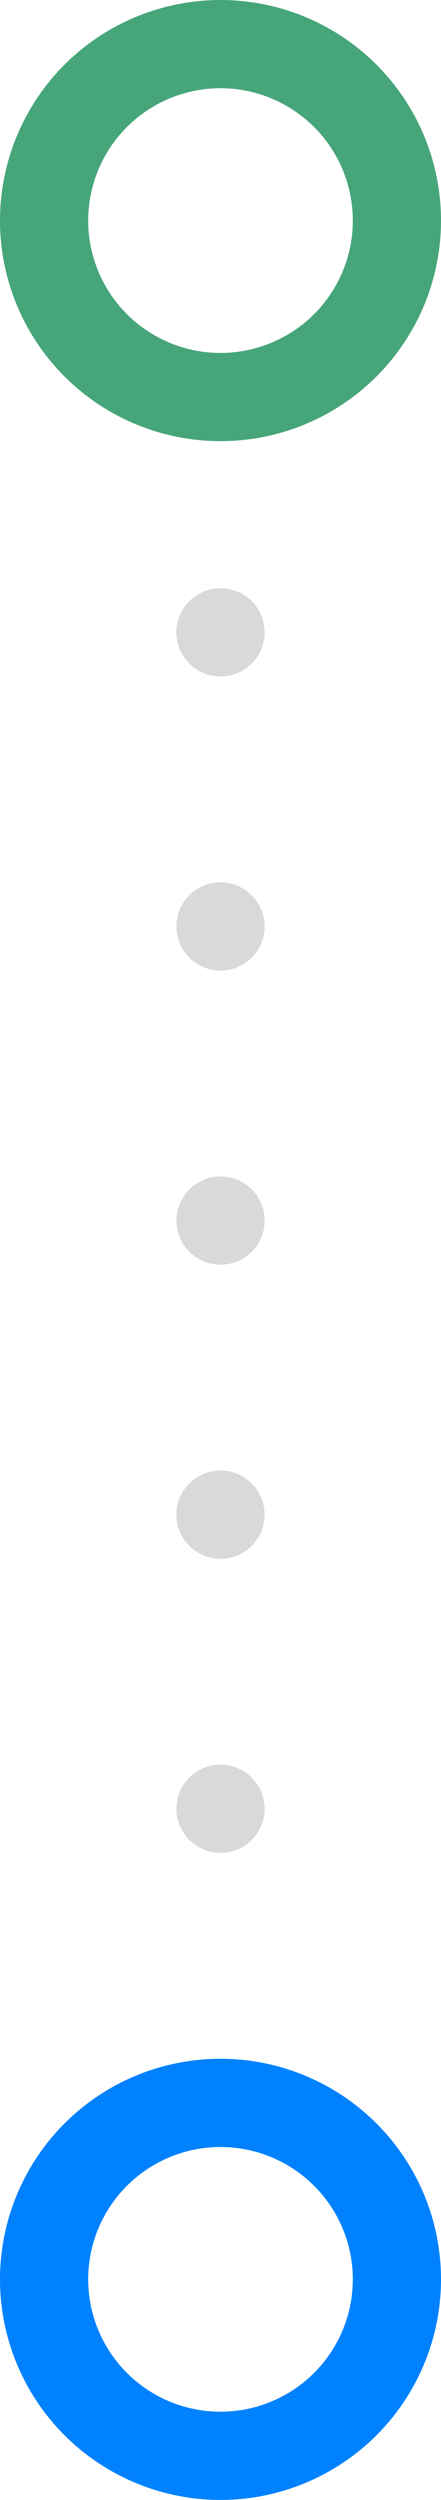 <svg width="15" height="85" viewBox="0 0 15 85" fill="none" xmlns="http://www.w3.org/2000/svg">
<circle cx="7.5" cy="7.5" r="6" stroke="#47A57A" stroke-width="3"/>
<circle cx="7.5" cy="77.5" r="6" stroke="#0082FF" stroke-width="3"/>
<circle cx="7.5" cy="51.5" r="1.5" fill="#D9D9D9"/>
<circle cx="7.5" cy="61.5" r="1.5" fill="#D9D9D9"/>
<circle cx="7.5" cy="41.5" r="1.5" fill="#D9D9D9"/>
<circle cx="7.5" cy="31.5" r="1.5" fill="#D9D9D9"/>
<circle cx="7.5" cy="21.5" r="1.5" fill="#D9D9D9"/>
</svg>

